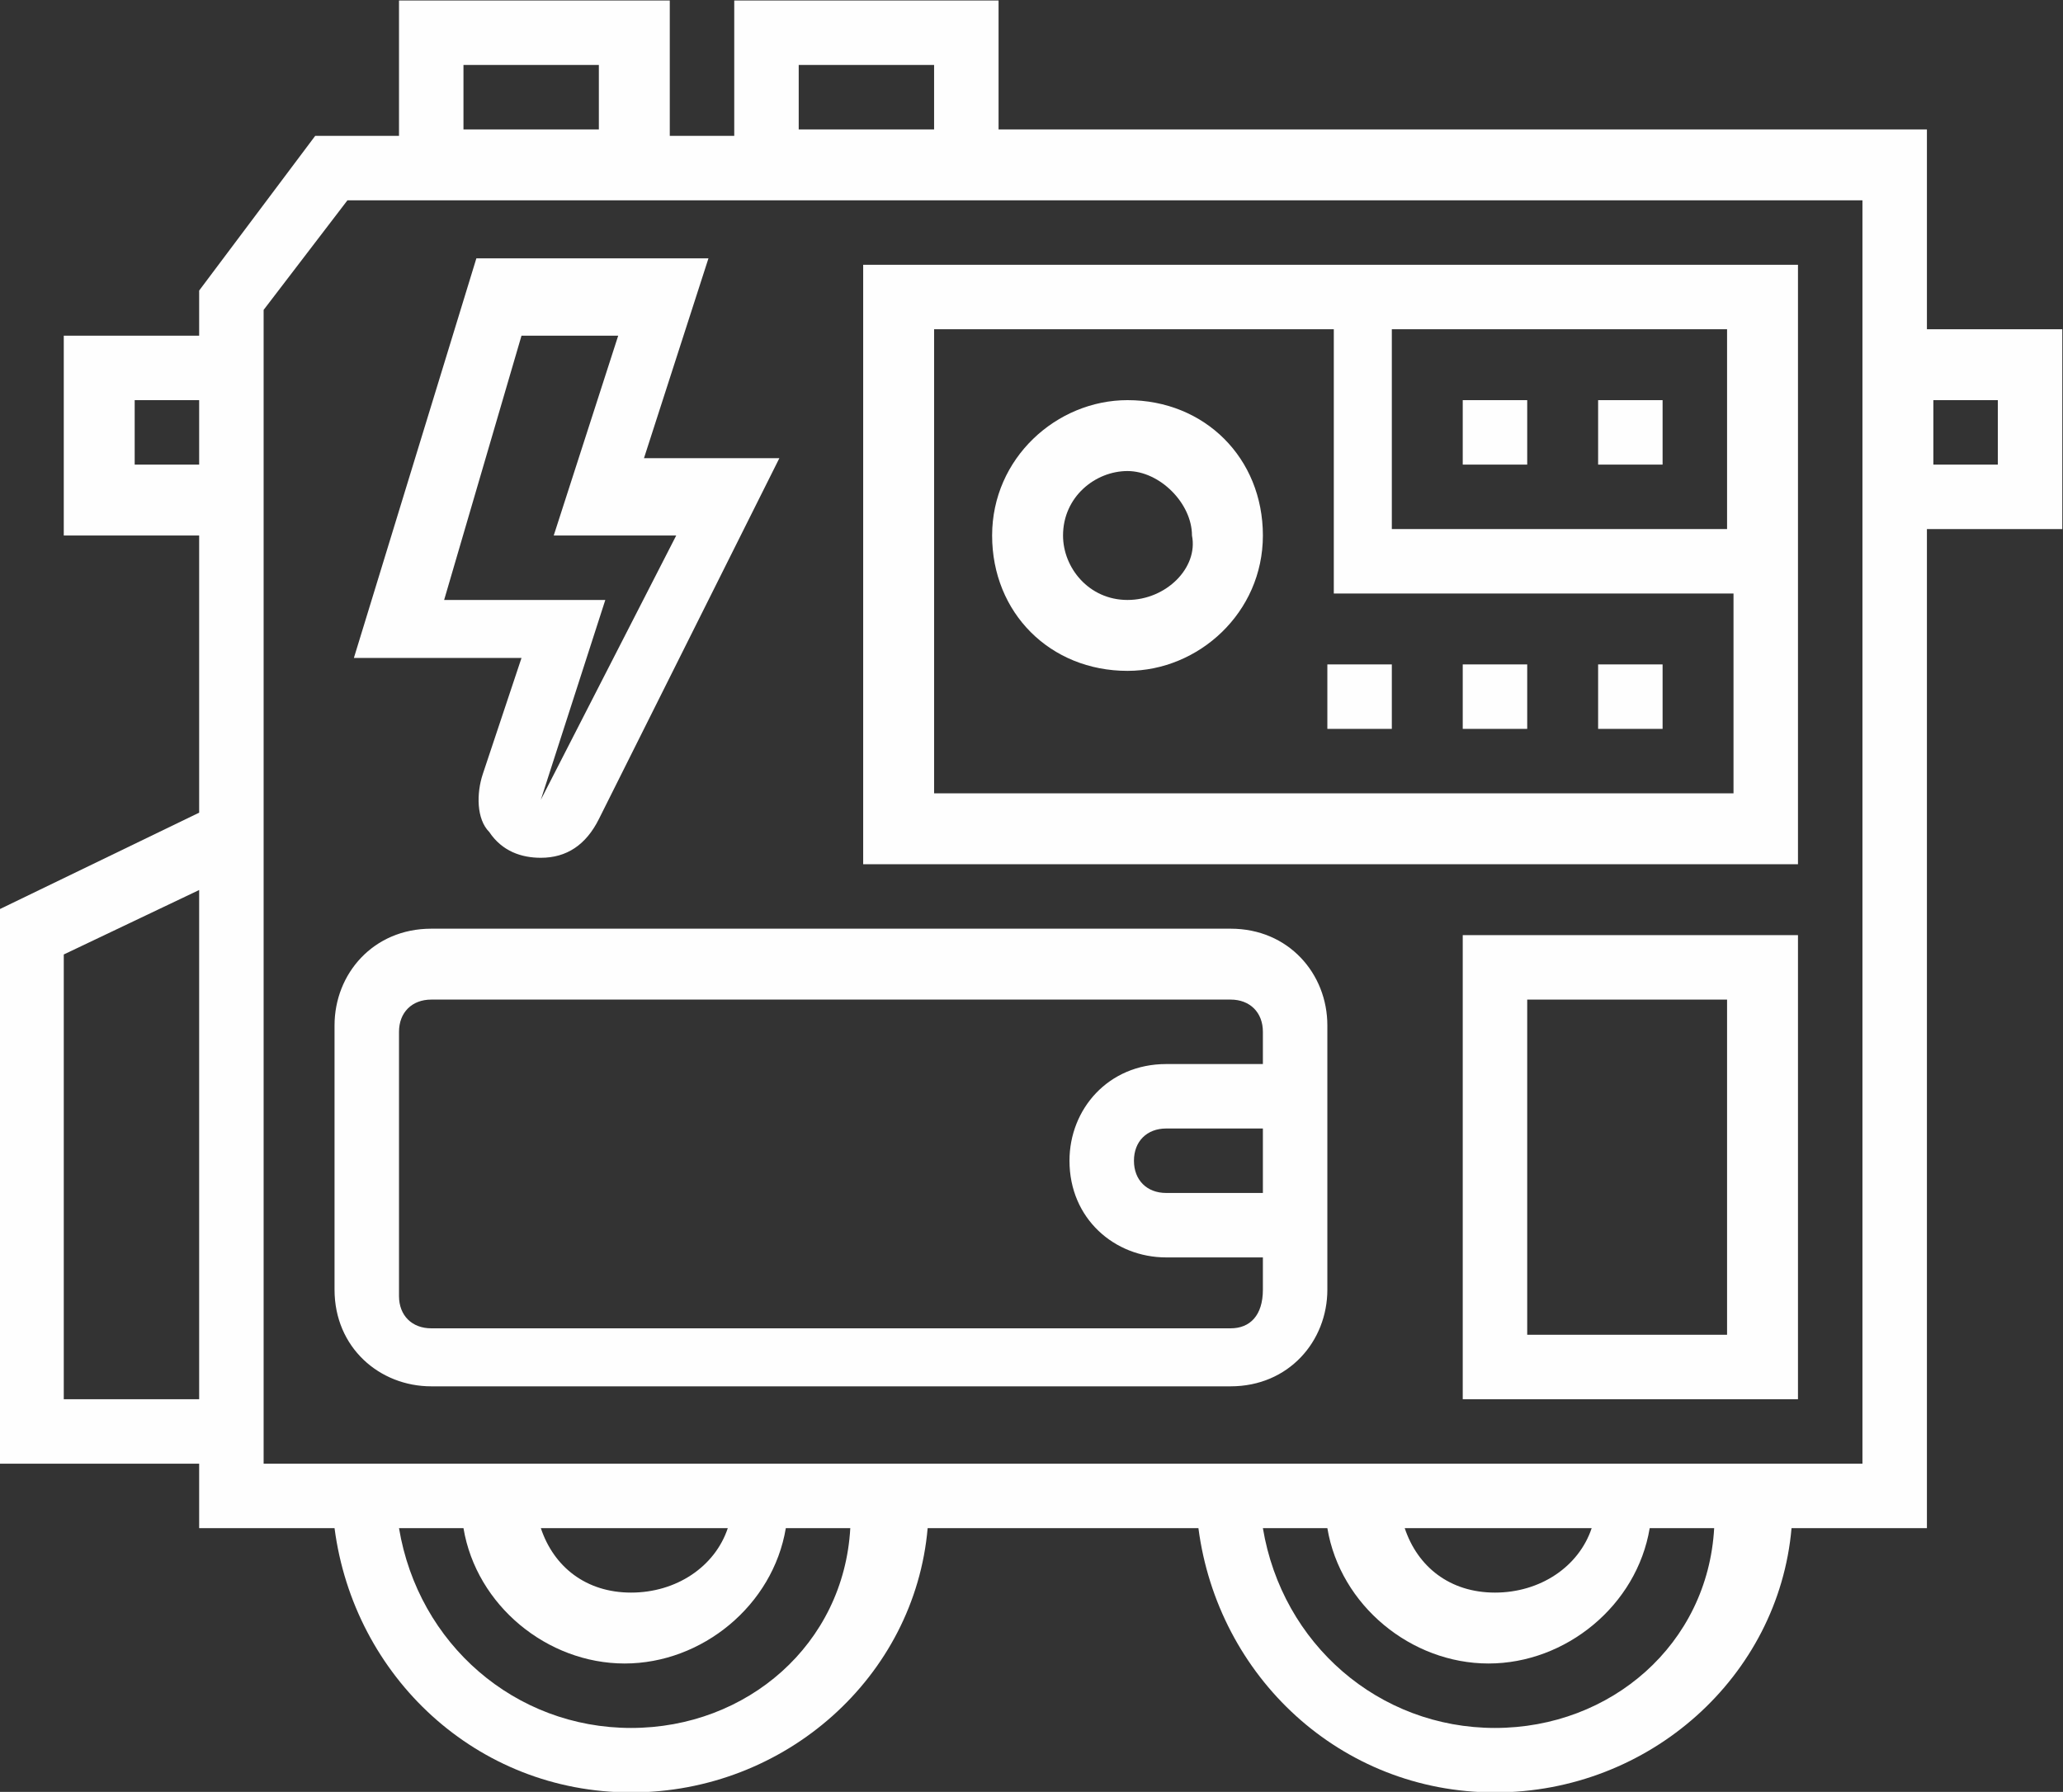 <?xml version="1.0" encoding="UTF-8"?>
<!DOCTYPE svg PUBLIC "-//W3C//DTD SVG 1.1//EN" "http://www.w3.org/Graphics/SVG/1.1/DTD/svg11.dtd">
<!-- Creator: CorelDRAW 2020 (64-Bit) -->
<svg xmlns="http://www.w3.org/2000/svg" xml:space="preserve" width="210mm" height="182.438mm" version="1.1" style="shape-rendering:geometricPrecision; text-rendering:geometricPrecision; image-rendering:optimizeQuality; fill-rule:evenodd; clip-rule:evenodd"
viewBox="0 0 21000 18243.78"
 xmlns:xlink="http://www.w3.org/1999/xlink"
 xmlns:xodm="http://www.corel.com/coreldraw/odm/2003">
 <rect x="0" y="0" width="21000" height="18243.78" fill="#333333" stroke="none"/>
 <defs>
  <style type="text/css">
   <![CDATA[
    .fil0 {fill:#FEFEFE;fill-rule:nonzero}
   ]]>
  </style>
 </defs>
 <g id="Слой_x0020_1">
  <g id="_2352058102512">
   <path class="fil0" d="M20992.87 3352.08l-1378.12 0 0 -2034.38 -9450.01 0 0 -1312.5 -2690.62 0 0 1378.13 -656.25 0 0 -1378.13 -2756.25 0 0 1378.13 -853.13 0 -1181.25 1575 0 459.38 -1378.12 -0.01 0 2034.38 1378.12 0 0 2821.88 -2034.37 984.37 0 5643.75 2034.37 0 0 656.25 1378.13 0c196.88,1509.38 1443.75,2690.63 3018.75,2690.63 1575,0 2887.5,-1181.25 3018.75,-2690.63l2756.25 0c196.88,1509.38 1443.75,2690.63 3018.75,2690.63 1575,0 2887.5,-1181.25 3018.75,-2690.63l1378.13 0 0 -10171.88 1378.12 0 0 -2034.37zm-12862.5 -2690.63l1378.12 0 0 656.25 -1378.12 0 0 -656.25zm-3412.5 0l1378.12 0 0 656.25 -1378.12 0 0 -656.25zm-3346.88 4068.75l0 -656.25 656.25 0 0 656.25 -656.25 0zm-721.87 9515.63l0 -4528.13 1378.13 -656.25 0 5184.38 -1378.13 0zm5775 3346.88c-1181.25,0 -2165.63,-853.13 -2362.5,-2034.38l656.25 0c131.25,787.5 853.13,1378.13 1640.63,1378.13 787.5,0 1509.38,-590.63 1640.63,-1378.13l656.24 0c-65.63,1181.25 -1050,2034.38 -2231.25,2034.38zm-918.75 -2034.38l1903.12 0c-131.25,393.75 -525,656.25 -984.38,656.25 -459.38,0 -787.49,-262.5 -918.74,-656.25zm9712.5 2034.38c-1181.25,0 -2165.63,-853.13 -2362.5,-2034.38l656.25 0c131.25,787.5 853.13,1378.13 1640.63,1378.13 787.5,0 1509.38,-590.63 1640.63,-1378.13l656.24 0c-65.62,1181.25 -1050,2034.38 -2231.25,2034.38zm-918.75 -2034.38l1903.13 0c-131.25,393.75 -525,656.25 -984.38,656.25 -459.38,0 -787.5,-262.5 -918.75,-656.25zm4659.38 -656.25l-16275.01 0 0 -11746.88 853.13 -1115.63 15421.88 0.01 0 12862.5zm1378.12 -10171.88l-656.25 0 0 -656.25 656.25 0 0 656.25z"/>
   <path class="fil0" d="M18302.25 2695.83l-9515.63 0 0 6103.13 9515.63 -0.01 0 -6103.12zm-721.88 2690.62l-3412.5 0 0 -2034.37 3412.5 0 0 2034.37zm-8071.88 2756.25l0 -4790.62 4068.76 0 0 2690.63 4068.75 -0.01 0 2034.38 -8137.51 0 0 65.62z"/>
   <path class="fil0" d="M11477.25 4073.95c-721.88,0 -1378.13,590.63 -1378.13,1378.13 0,787.5 590.63,1378.13 1378.13,1378.13 721.88,0 1378.13,-590.63 1378.13,-1378.13 0,-787.5 -590.63,-1378.13 -1378.13,-1378.13zm0 2034.38c-393.75,0 -656.25,-328.13 -656.25,-656.25 0,-393.75 328.13,-656.25 656.25,-656.25 328.12,0 656.25,328.13 656.25,656.25 65.62,328.12 -262.5,656.25 -656.25,656.25z"/>
   <rect class="fil0" x="14889.74" y="4073.95" width="656.25" height="656.25"/>
   <rect class="fil0" x="16267.86" y="4073.95" width="656.25" height="656.25"/>
   <rect class="fil0" x="16267.86" y="6764.58" width="656.25" height="656.25"/>
   <rect class="fil0" x="14889.74" y="6764.58" width="656.25" height="656.25"/>
   <rect class="fil0" x="13511.62" y="6764.58" width="656.25" height="656.25"/>
   <path class="fil0" d="M4914.74 7880.2c-65.63,196.88 -65.63,459.38 65.63,590.63 131.25,196.88 328.13,262.5 525,262.5 262.5,0 459.38,-131.25 590.63,-393.75l1837.5 -3675 -1378.13 0 656.25 -2034.38 -2362.5 0.01 -1246.88 4068.75 1706.25 0 -393.75 1181.24zm-393.75 -1771.87l787.5 -2690.63 984.38 0 -656.25 2034.38 1246.87 0 -1378.13 2690.63 656.25 -2034.38 -1640.62 0z"/>
   <path class="fil0" d="M12527.25 9455.21l-8137.51 0c-590.63,0 -984.38,459.38 -984.38,984.38l0 2690.63c0,590.63 459.38,984.38 984.38,984.38l8137.51 -0.02c590.63,0 984.38,-459.38 984.38,-984.38l0 -2690.63c-0.01,-524.99 -393.76,-984.36 -984.38,-984.36zm0 4068.75l-8137.51 0c-196.88,0 -328.13,-131.25 -328.13,-328.13l0 -2690.63c0,-196.88 131.25,-328.13 328.13,-328.13l8137.51 0.01c196.88,0 328.13,131.25 328.13,328.13l-0.01 328.12 -984.37 0c-590.63,0 -984.38,459.38 -984.38,984.38 0,590.63 459.38,984.38 984.38,984.38l984.37 -0.01 0 328.13c0,262.5 -131.25,393.75 -328.12,393.75zm328.12 -2034.38l0 656.25 -984.37 0c-196.88,0 -328.13,-131.25 -328.13,-328.13 0,-196.88 131.25,-328.13 328.13,-328.13l984.37 0.01z"/>
   <path class="fil0" d="M14889.75 14245.83l3412.5 0 0 -4725 -3412.5 0 0 4725zm656.25 -4068.75l2034.37 0 0 3412.5 -2034.37 0 0 -3412.5z"/>
  </g>
 </g>
</svg>
